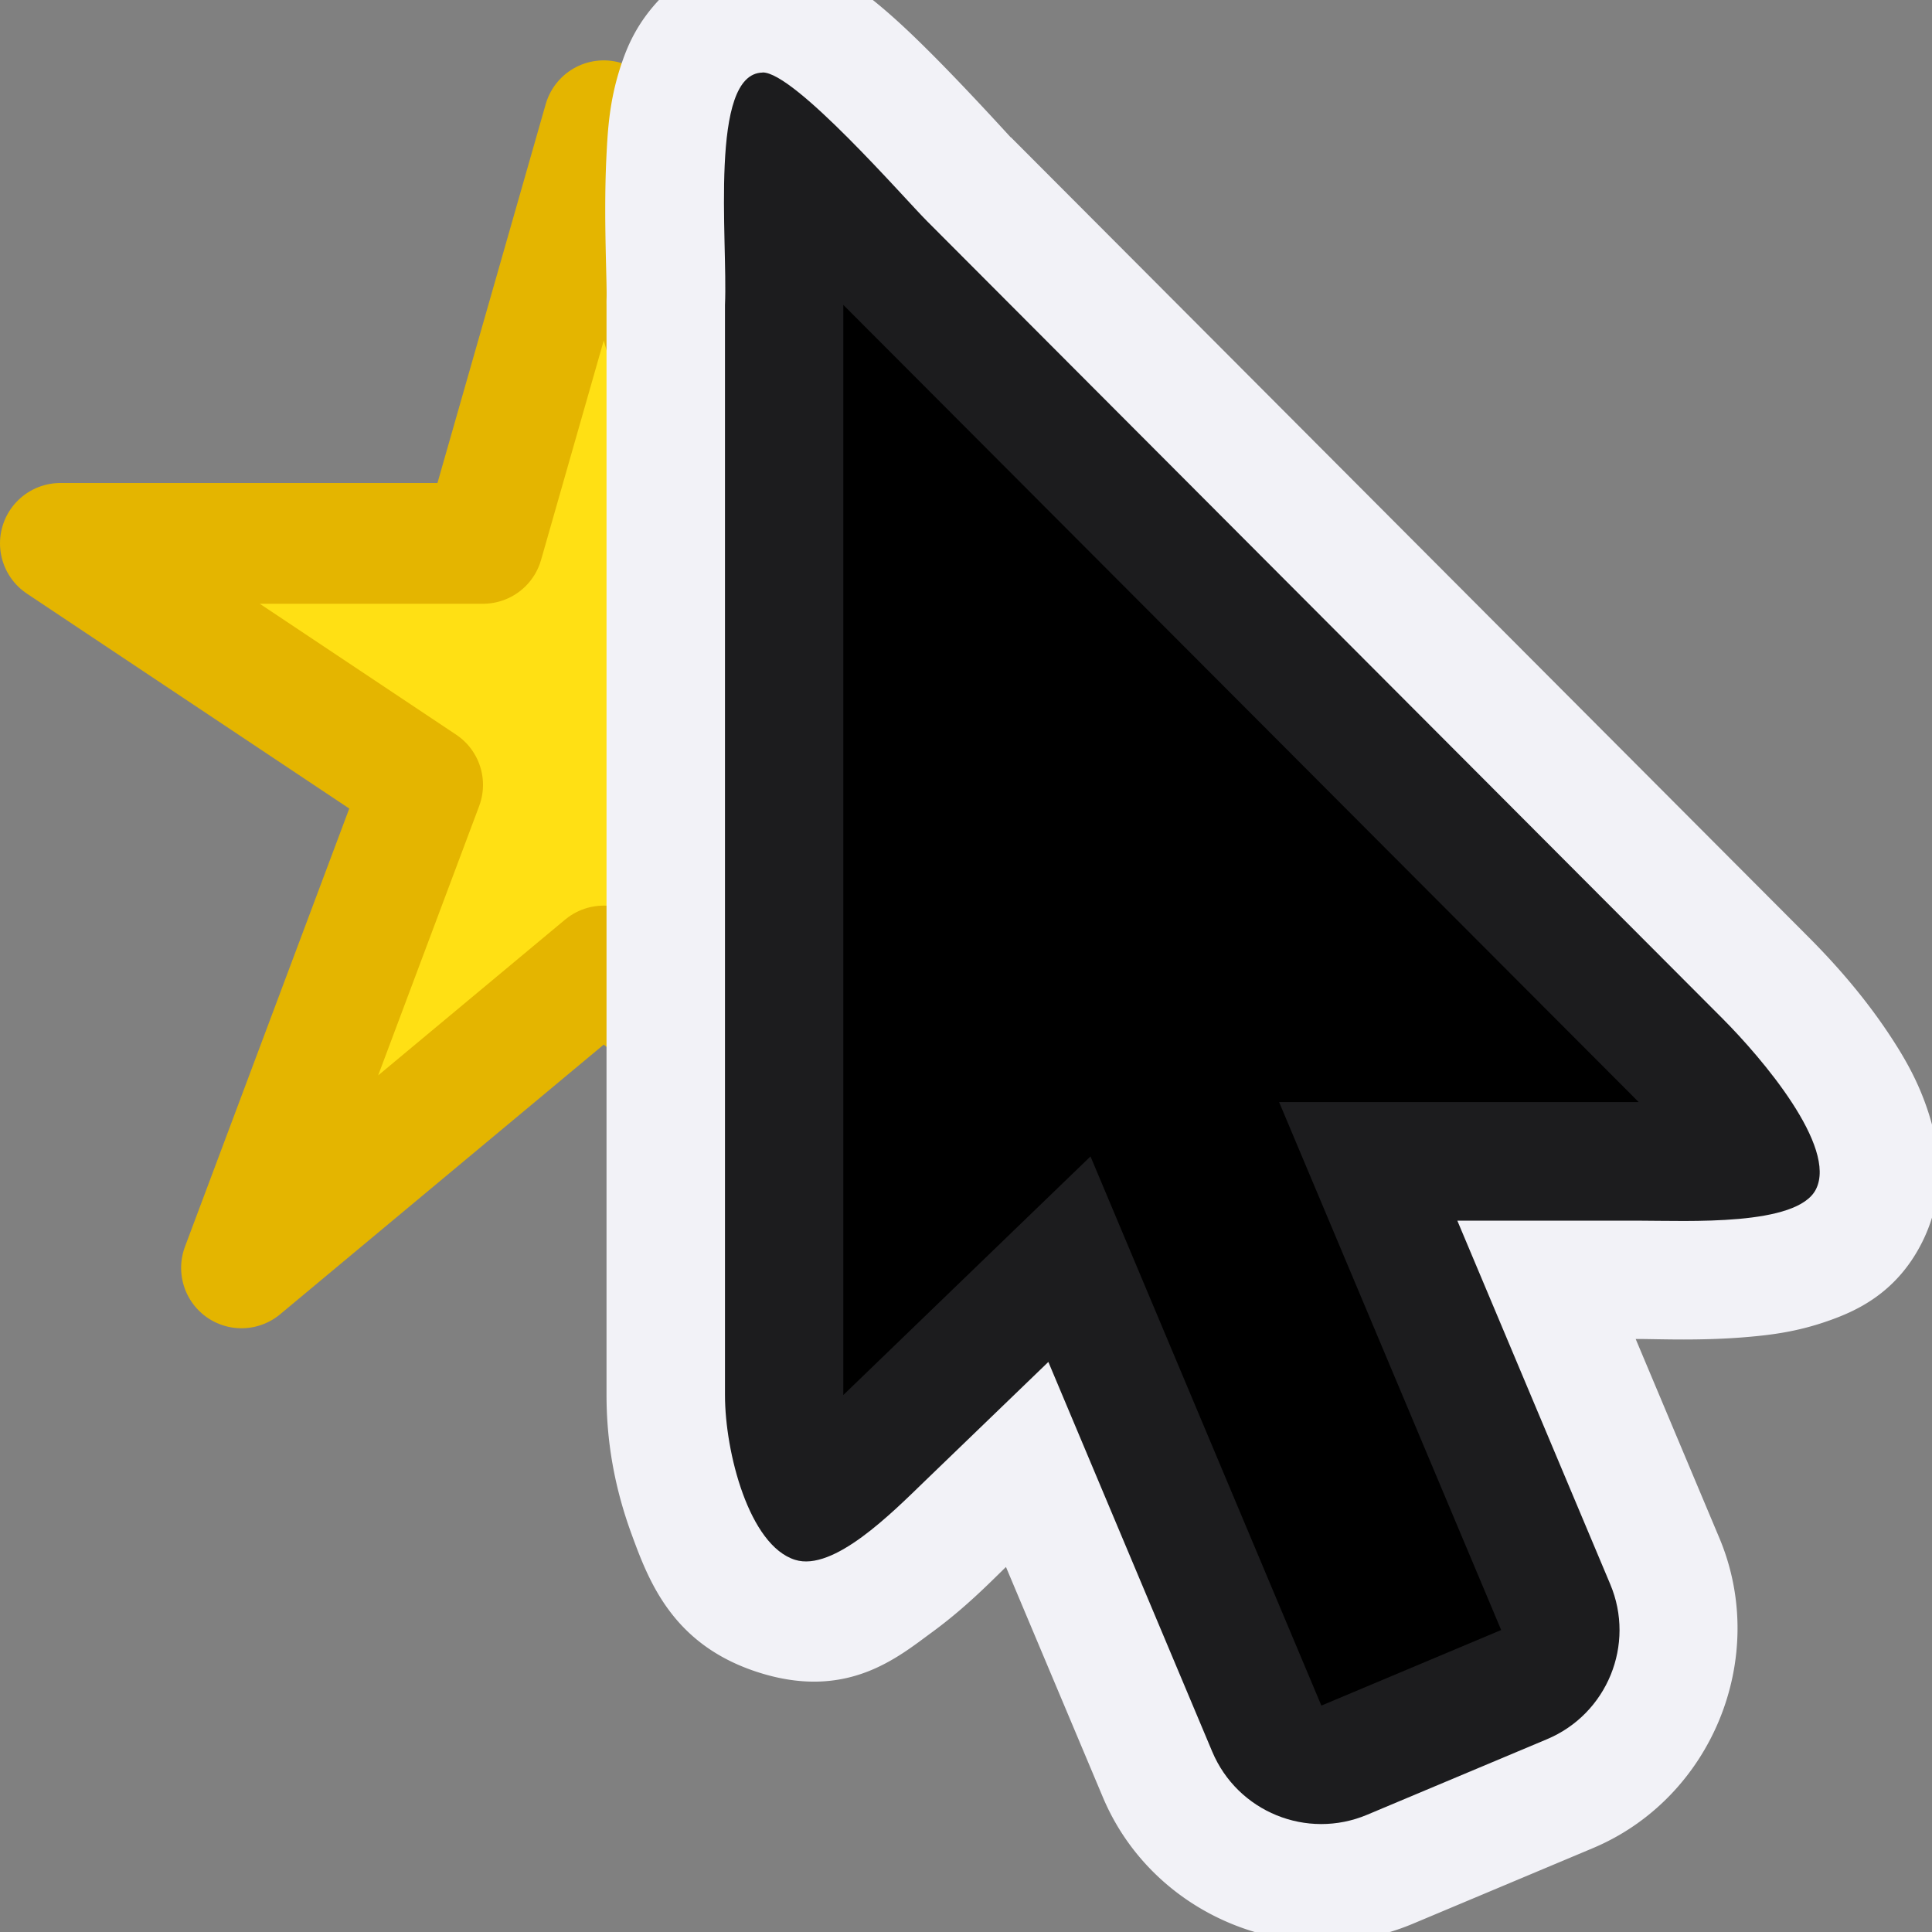 <svg height="16" viewBox="0 0 16 16" width="16" xmlns="http://www.w3.org/2000/svg"><rect x="0" y="0" width="16" height="16" fill="#808080" stroke="none"/><path d="m5 1-1 3.5h-3.5l3 2-1.5 4 3-2.5 3 2.5-1.5-4 3.5-2h-4z" fill="#ffe014" stroke="#e4b500" stroke-linecap="round" stroke-linejoin="round"/><g fill-rule="evenodd"><path d="m5.457 0c-.171.183-.251.358-.303.508-.108.31-.121.562-.133.812-.023.501.008 1.028.002 1.162a.981.981 0 0 0 0 .043v9.029c0.0.374.062.754.207 1.15.145.397.345.926 1.064 1.15.725.226 1.141-.129 1.424-.336.276-.202.48-.412.613-.541l.803 1.908c.416.987 1.579 1.461 2.566 1.047l1.488-.625c.99-.414 1.467-1.581 1.051-2.57l-.693-1.648h.025c.165-0.0.529.017.916-.018.193-.017.396-.044.633-.125.237-.081.581-.227.797-.656.209-.416.14-.8.059-1.059-.081-.258-.193-.454-.311-.635-.236-.362-.504-.653-.707-.855l-6.586-6.604a.981.981 0 0 0 -.002 0c-.01-.01-.341-.376-.652-.688-.156-.156-.316-.31-.492-.451z" fill="#f2f2f7"/><path d="m6.315.601c-.445.008-.287 1.388-.311 1.924v9.029c0.0.472.199 1.245.581 1.364.318.099.798-.385 1.081-.659l1.016-.98 1.357 3.227c.21.499.784.733 1.283.523l1.488-.625c.5-.209.736-.785.525-1.285l-1.266-3.01h1.502c.407-0 1.313.048 1.468-.26.177-.352-.445-1.084-.774-1.414l-6.588-6.604c-.187-.187-1.098-1.235-1.362-1.231z" fill="#1c1c1e"/><path d="m6.984 2.525v9.028l2.047-1.976 1.912 4.548 1.489-.626-1.839-4.372h2.978z"/></g></svg>